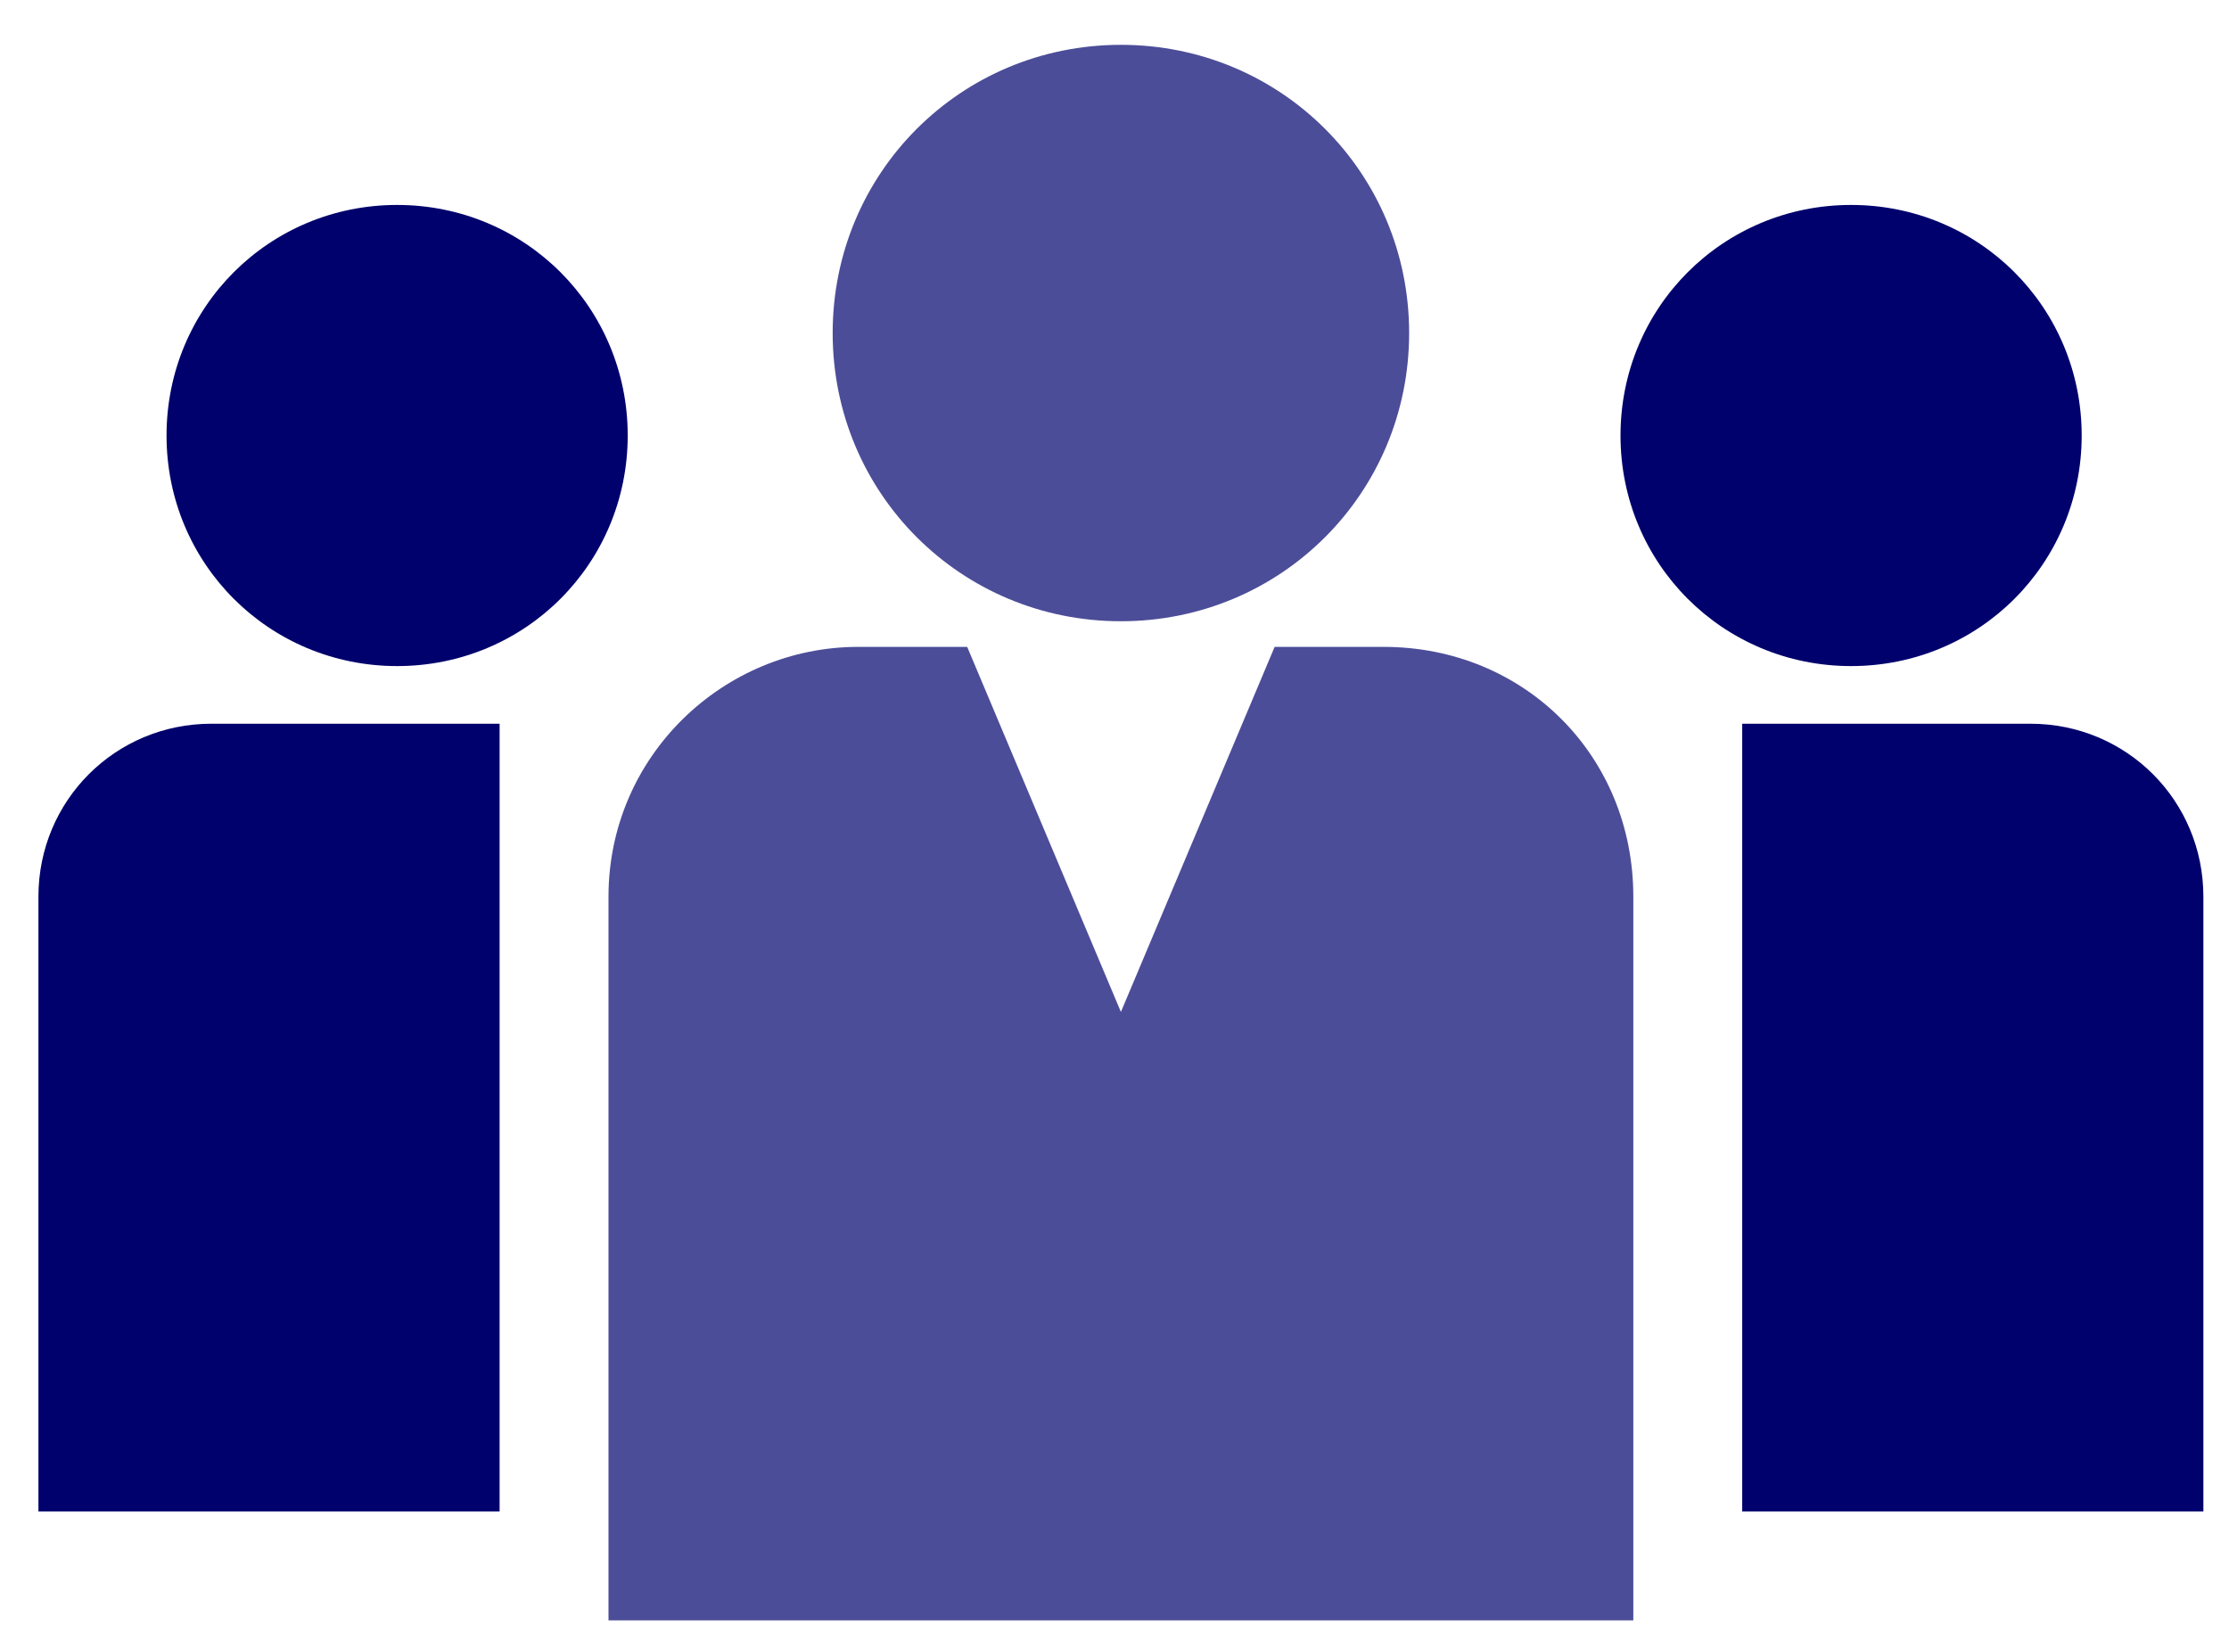 <?xml version="1.0" encoding="utf-8"?>
<!-- Generator: Adobe Illustrator 17.1.0, SVG Export Plug-In . SVG Version: 6.00 Build 0)  -->
<!DOCTYPE svg PUBLIC "-//W3C//DTD SVG 1.1//EN" "http://www.w3.org/Graphics/SVG/1.1/DTD/svg11.dtd">
<svg version="1.1" id="Layer_1" xmlns="http://www.w3.org/2000/svg" xmlns:xlink="http://www.w3.org/1999/xlink" x="0px" y="0px"
	 viewBox="0 0 34.8 25.8" enable-background="new 0 0 34.8 25.8" xml:space="preserve">
<path fill="#4C4D98" d="M22,5.2c0,2.5-2,4.5-4.5,4.5c-2.5,0-4.5-2-4.5-4.5c0-2.5,2-4.5,4.5-4.5C20,0.7,22,2.7,22,5.2z"/>
<path fill="#4C4D98" d="M25.5,25.3V14c0-2.2-1.7-3.9-3.9-3.9h-1.7l-2.4,5.7l-2.4-5.7h-1.7c-2.1,0-3.9,1.7-3.9,3.9v11.3H25.5z"/>
<g>
	<path fill="#00016C" d="M32.5,6.8c0,2-1.6,3.6-3.6,3.6c-2,0-3.6-1.6-3.6-3.6c0-2,1.6-3.6,3.6-3.6C30.9,3.2,32.5,4.8,32.5,6.8z"/>
	<path fill="#00016C" d="M34.4,23.6V14c0-1.5-1.2-2.7-2.7-2.7h-1.2l-3.3,0v12.3H34.4z"/>
</g>
<g>
	<path fill="#00016C" d="M2.6,6.8c0,2,1.6,3.6,3.6,3.6c2,0,3.6-1.6,3.6-3.6c0-2-1.6-3.6-3.6-3.6C4.2,3.2,2.6,4.8,2.6,6.8z"/>
	<path fill="#00016C" d="M0.6,23.6V14c0-1.5,1.2-2.7,2.7-2.7h1.2l3.3,0v12.3H0.6z"/>
</g>
</svg>
